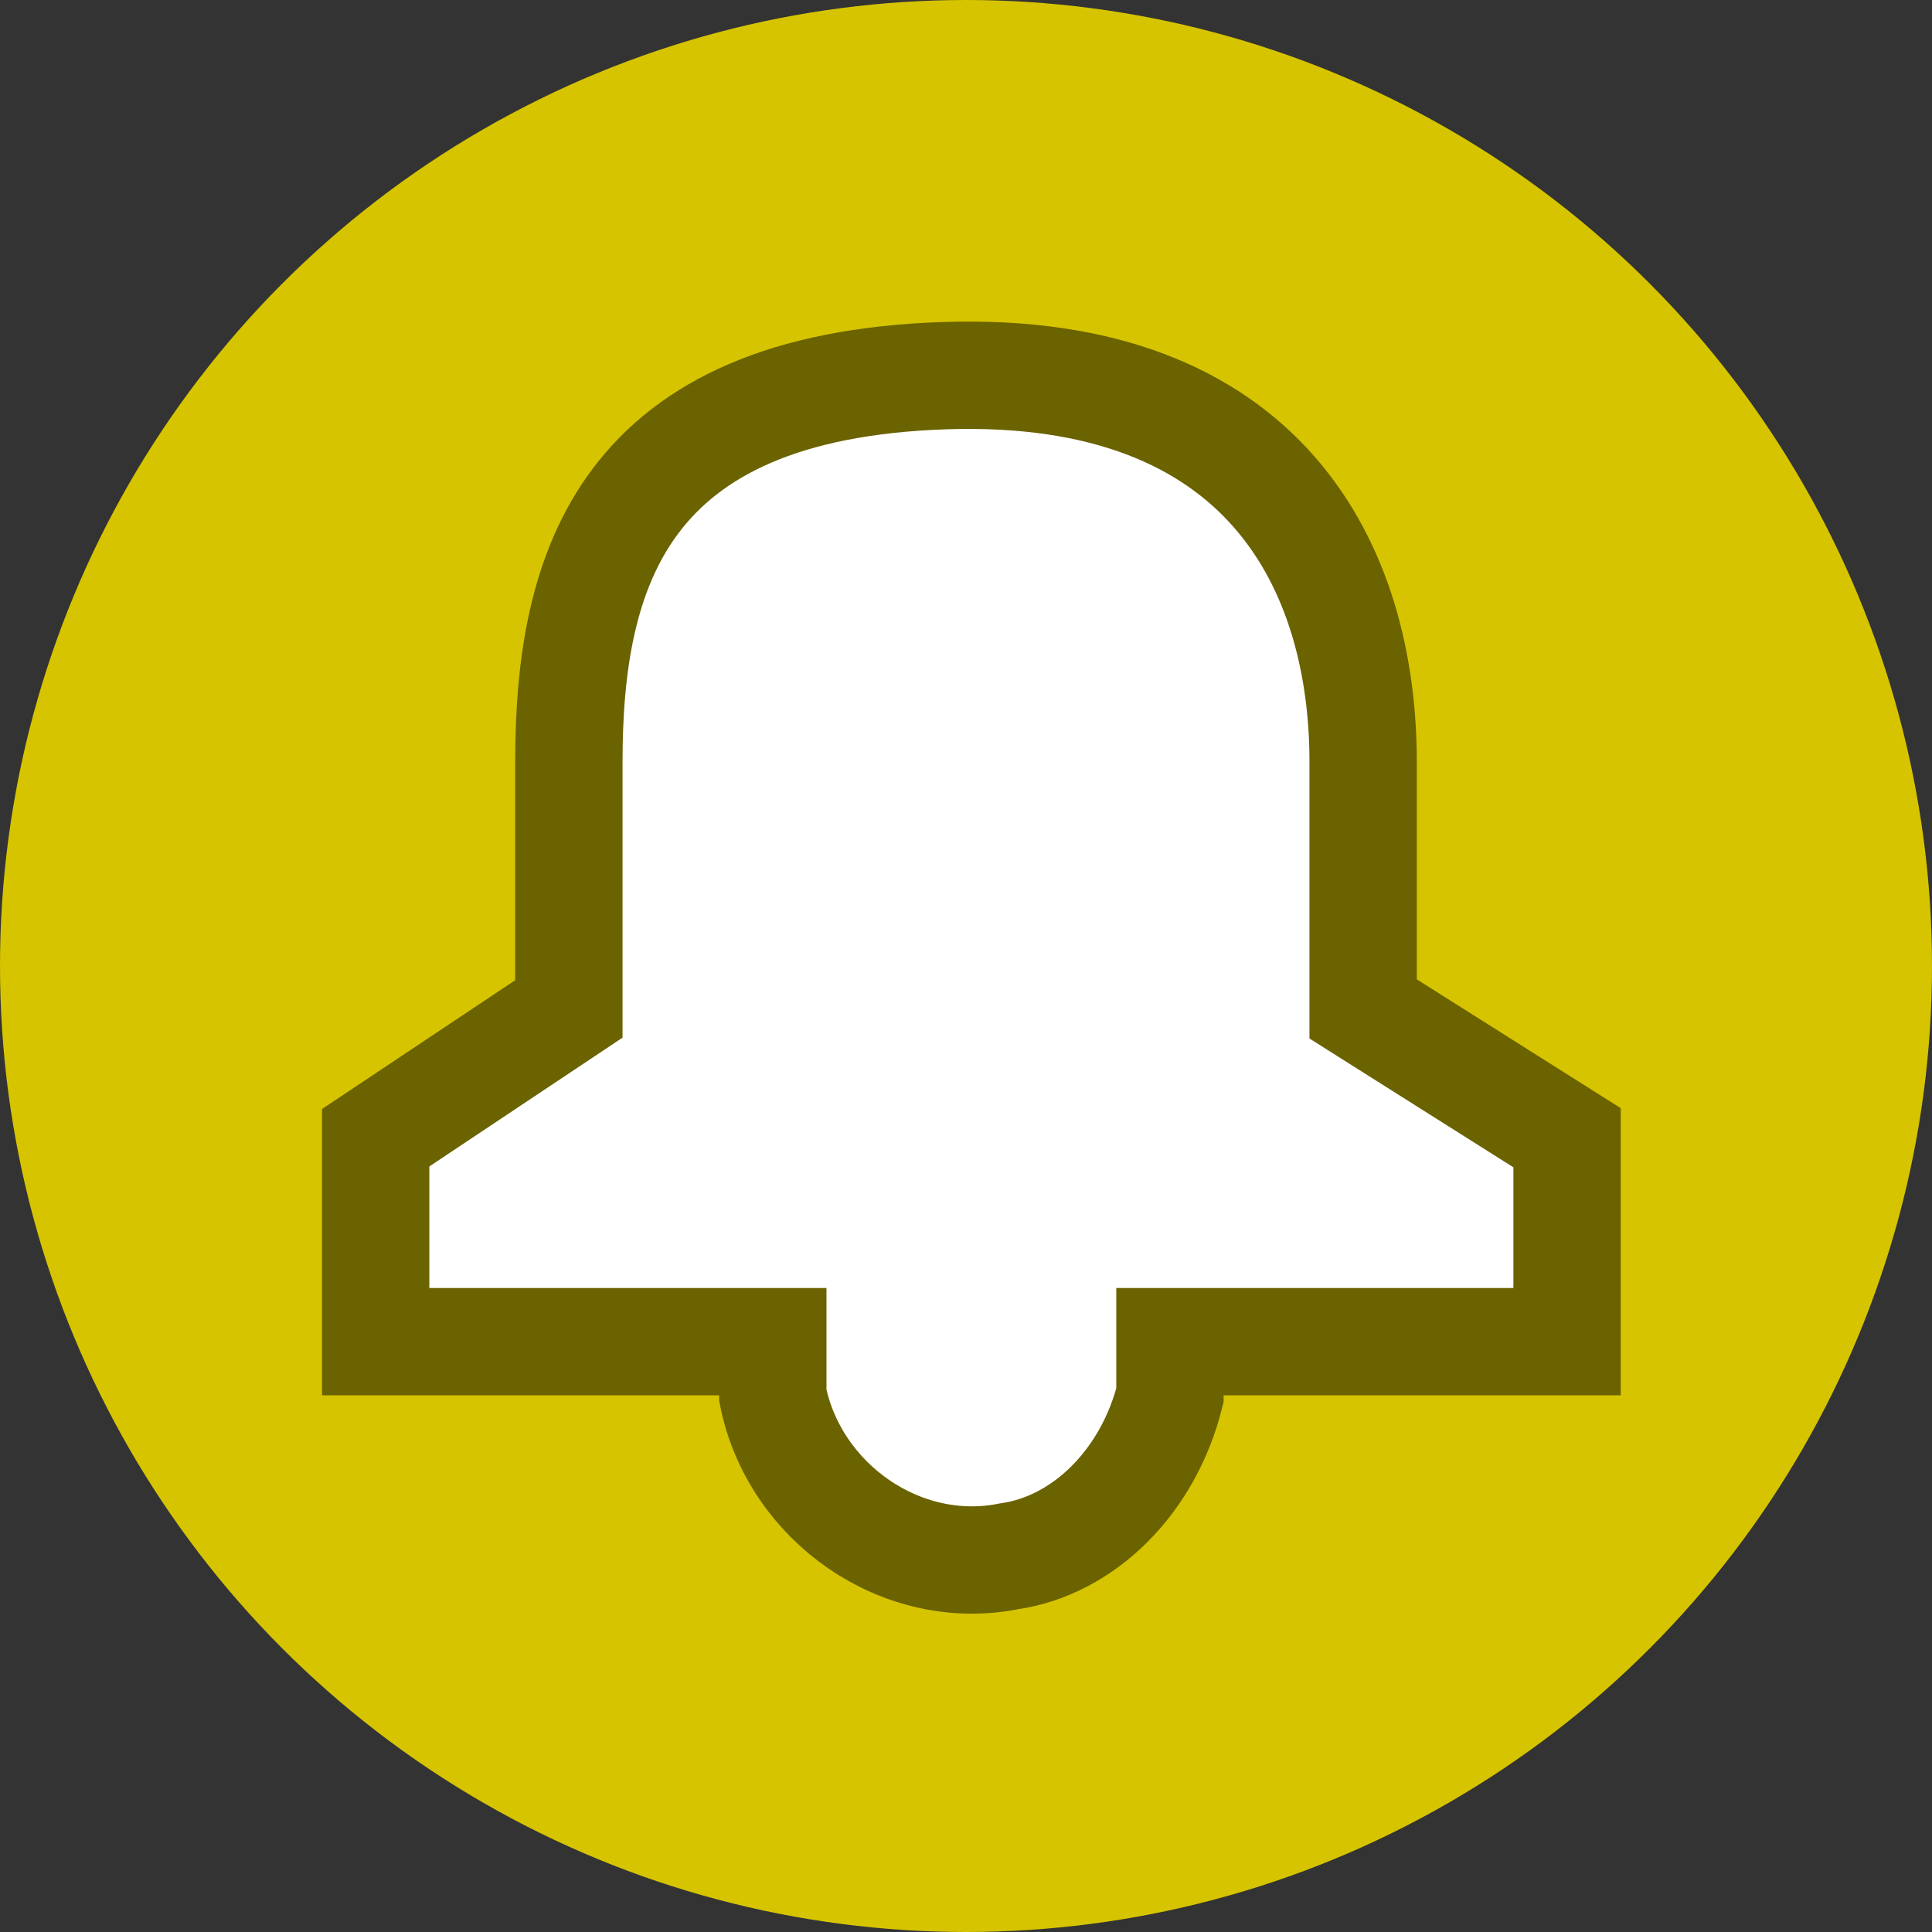 <?xml version="1.0" encoding="utf-8"?>
<!-- Generator: Adobe Illustrator 19.2.1, SVG Export Plug-In . SVG Version: 6.00 Build 0)  -->
<svg version="1.1" id="_status" xmlns="http://www.w3.org/2000/svg" xmlns:xlink="http://www.w3.org/1999/xlink" x="0px" y="0px"
	 viewBox="0 0 18 18" style="enable-background:new 0 0 18 18;" xml:space="preserve">
<rect x="0" y="0" width="18" height="18" fill="#333333" stroke="none"/>
<style type="text/css">
	.st0{fill:#D6C400;}
	.st1{fill:#FFFFFF;stroke:#6B6200;stroke-miterlimit:10;}
</style>
<title>1</title>
<g id="notify_2">
	<circle id="_Path_" class="st0" cx="9" cy="9" r="9"/>
	<path class="st1" d="M12.7,9.4V7.1c0-1.8-0.9-3.7-3.9-3.6S5.3,5.3,5.3,7.1v2.3l-1.8,1.2v1.9h3.7V13c0.2,1,1.2,1.7,2.2,1.5
		c0.7-0.1,1.3-0.7,1.5-1.5v-0.5h3.7v-1.9L12.7,9.4z"/>
</g>
</svg>
